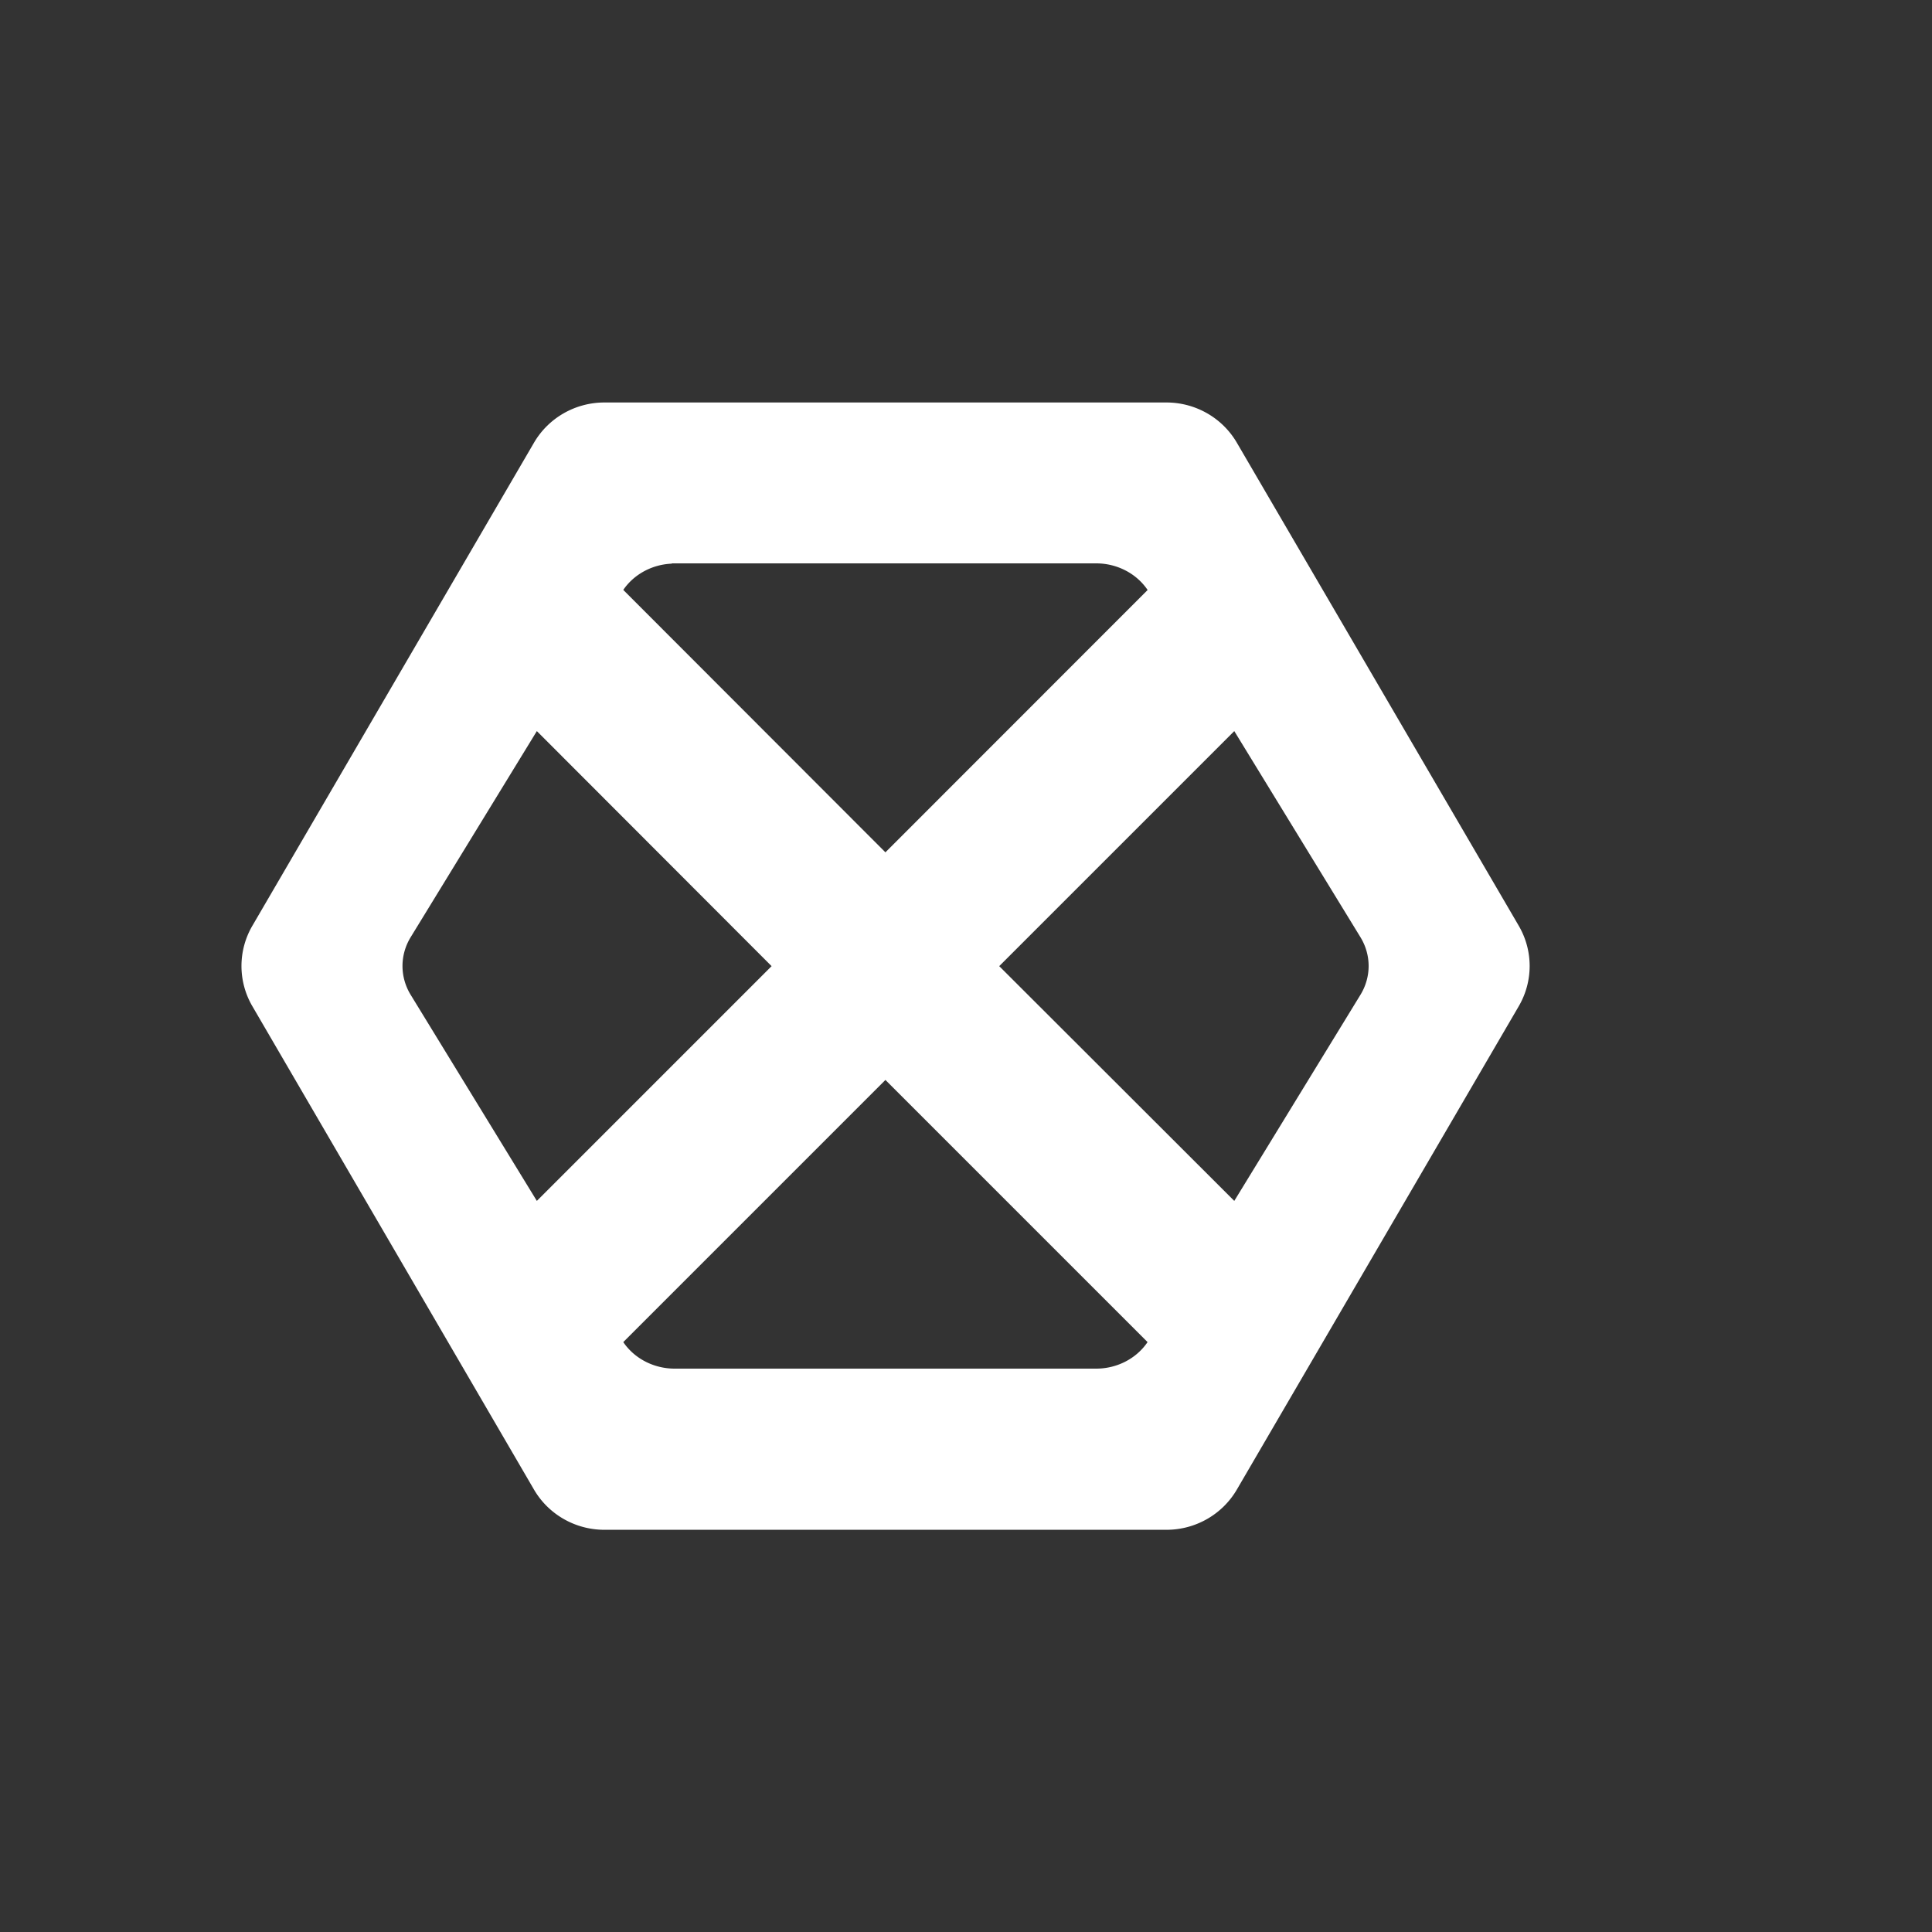 <?xml version="1.0" encoding="UTF-8" standalone="no"?>
<svg
   xmlns:dc="http://purl.org/dc/elements/1.1/"
   xmlns:cc="http://creativecommons.org/ns#"
   xmlns:rdf="http://www.w3.org/1999/02/22-rdf-syntax-ns#"
   xmlns:svg="http://www.w3.org/2000/svg"
   xmlns="http://www.w3.org/2000/svg"
   xmlns:sodipodi="http://sodipodi.sourceforge.net/DTD/sodipodi-0.dtd"
   xmlns:inkscape="http://www.inkscape.org/namespaces/inkscape"
   width="24"
   viewBox="0 0 6.773 6.773"
   height="24"
   id="svg2"
   version="1.1"
   inkscape:version="0.91 r13725"
   sodipodi:docname="hexchat-indicator.svg">
  <rect x="0" y="0" width="6.773" height="6.773" fill="#333333" stroke="none"/>
  <defs
     id="defs8" />
  <sodipodi:namedview
     pagecolor="#474747"
     bordercolor="#666666"
     borderopacity="1"
     objecttolerance="10"
     gridtolerance="10"
     guidetolerance="10"
     inkscape:pageopacity="0"
     inkscape:pageshadow="2"
     inkscape:window-width="1600"
     inkscape:window-height="849"
     id="namedview6"
     showgrid="false"
     inkscape:zoom="18.55"
     inkscape:cx="2.4285714"
     inkscape:cy="11"
     inkscape:window-x="0"
     inkscape:window-y="0"
     inkscape:window-maximized="1"
     inkscape:current-layer="svg2" />
  <path
     style="color:#000000;display:inline;visibility:visible;opacity:1;color-interpolation:sRGB;color-interpolation-filters:linearRGB;fill:#ffffff;fill-opacity:1;fill-rule:nonzero;stroke:none;color-rendering:auto;image-rendering:auto;shape-rendering:auto"
     d="M 2.118,1.411 A 0.285,0.282 0 0 0 1.872,1.552 L 0.885,3.245 a 0.285,0.282 0 0 0 0,0.283 L 1.872,5.222 a 0.285,0.282 0 0 0 0.246,0.141 l 1.972,0 a 0.285,0.282 0 0 0 0.246,-0.141 L 5.324,3.528 a 0.285,0.282 0 0 0 0,-0.283 L 4.336,1.552 A 0.285,0.282 0 0 0 4.09,1.411 l -1.972,0 z m 0.237,0.564 a 0.214,0.202 0 0 1 0.009,0 l 1.479,0 a 0.214,0.202 0 0 1 0.18,0.093 0.214,0.202 0 0 1 0,5.503e-4 L 3.104,2.988 2.185,2.068 A 0.214,0.202 0 0 1 2.355,1.976 Z M 1.882,2.563 2.705,3.387 1.882,4.21 1.44,3.488 a 0.214,0.202 0 0 1 0,-0.203 L 1.882,2.563 Z m 2.445,0 0.442,0.722 a 0.214,0.202 0 0 1 0,0.203 L 4.327,4.21 3.503,3.387 4.327,2.563 Z M 3.104,3.786 4.023,4.705 A 0.214,0.202 0 0 1 3.844,4.798 l -1.479,0 A 0.214,0.202 0 0 1 2.185,4.705 L 3.104,3.786 Z"
     id="path4146"
     inkscape:connector-curvature="0" />
</svg>
